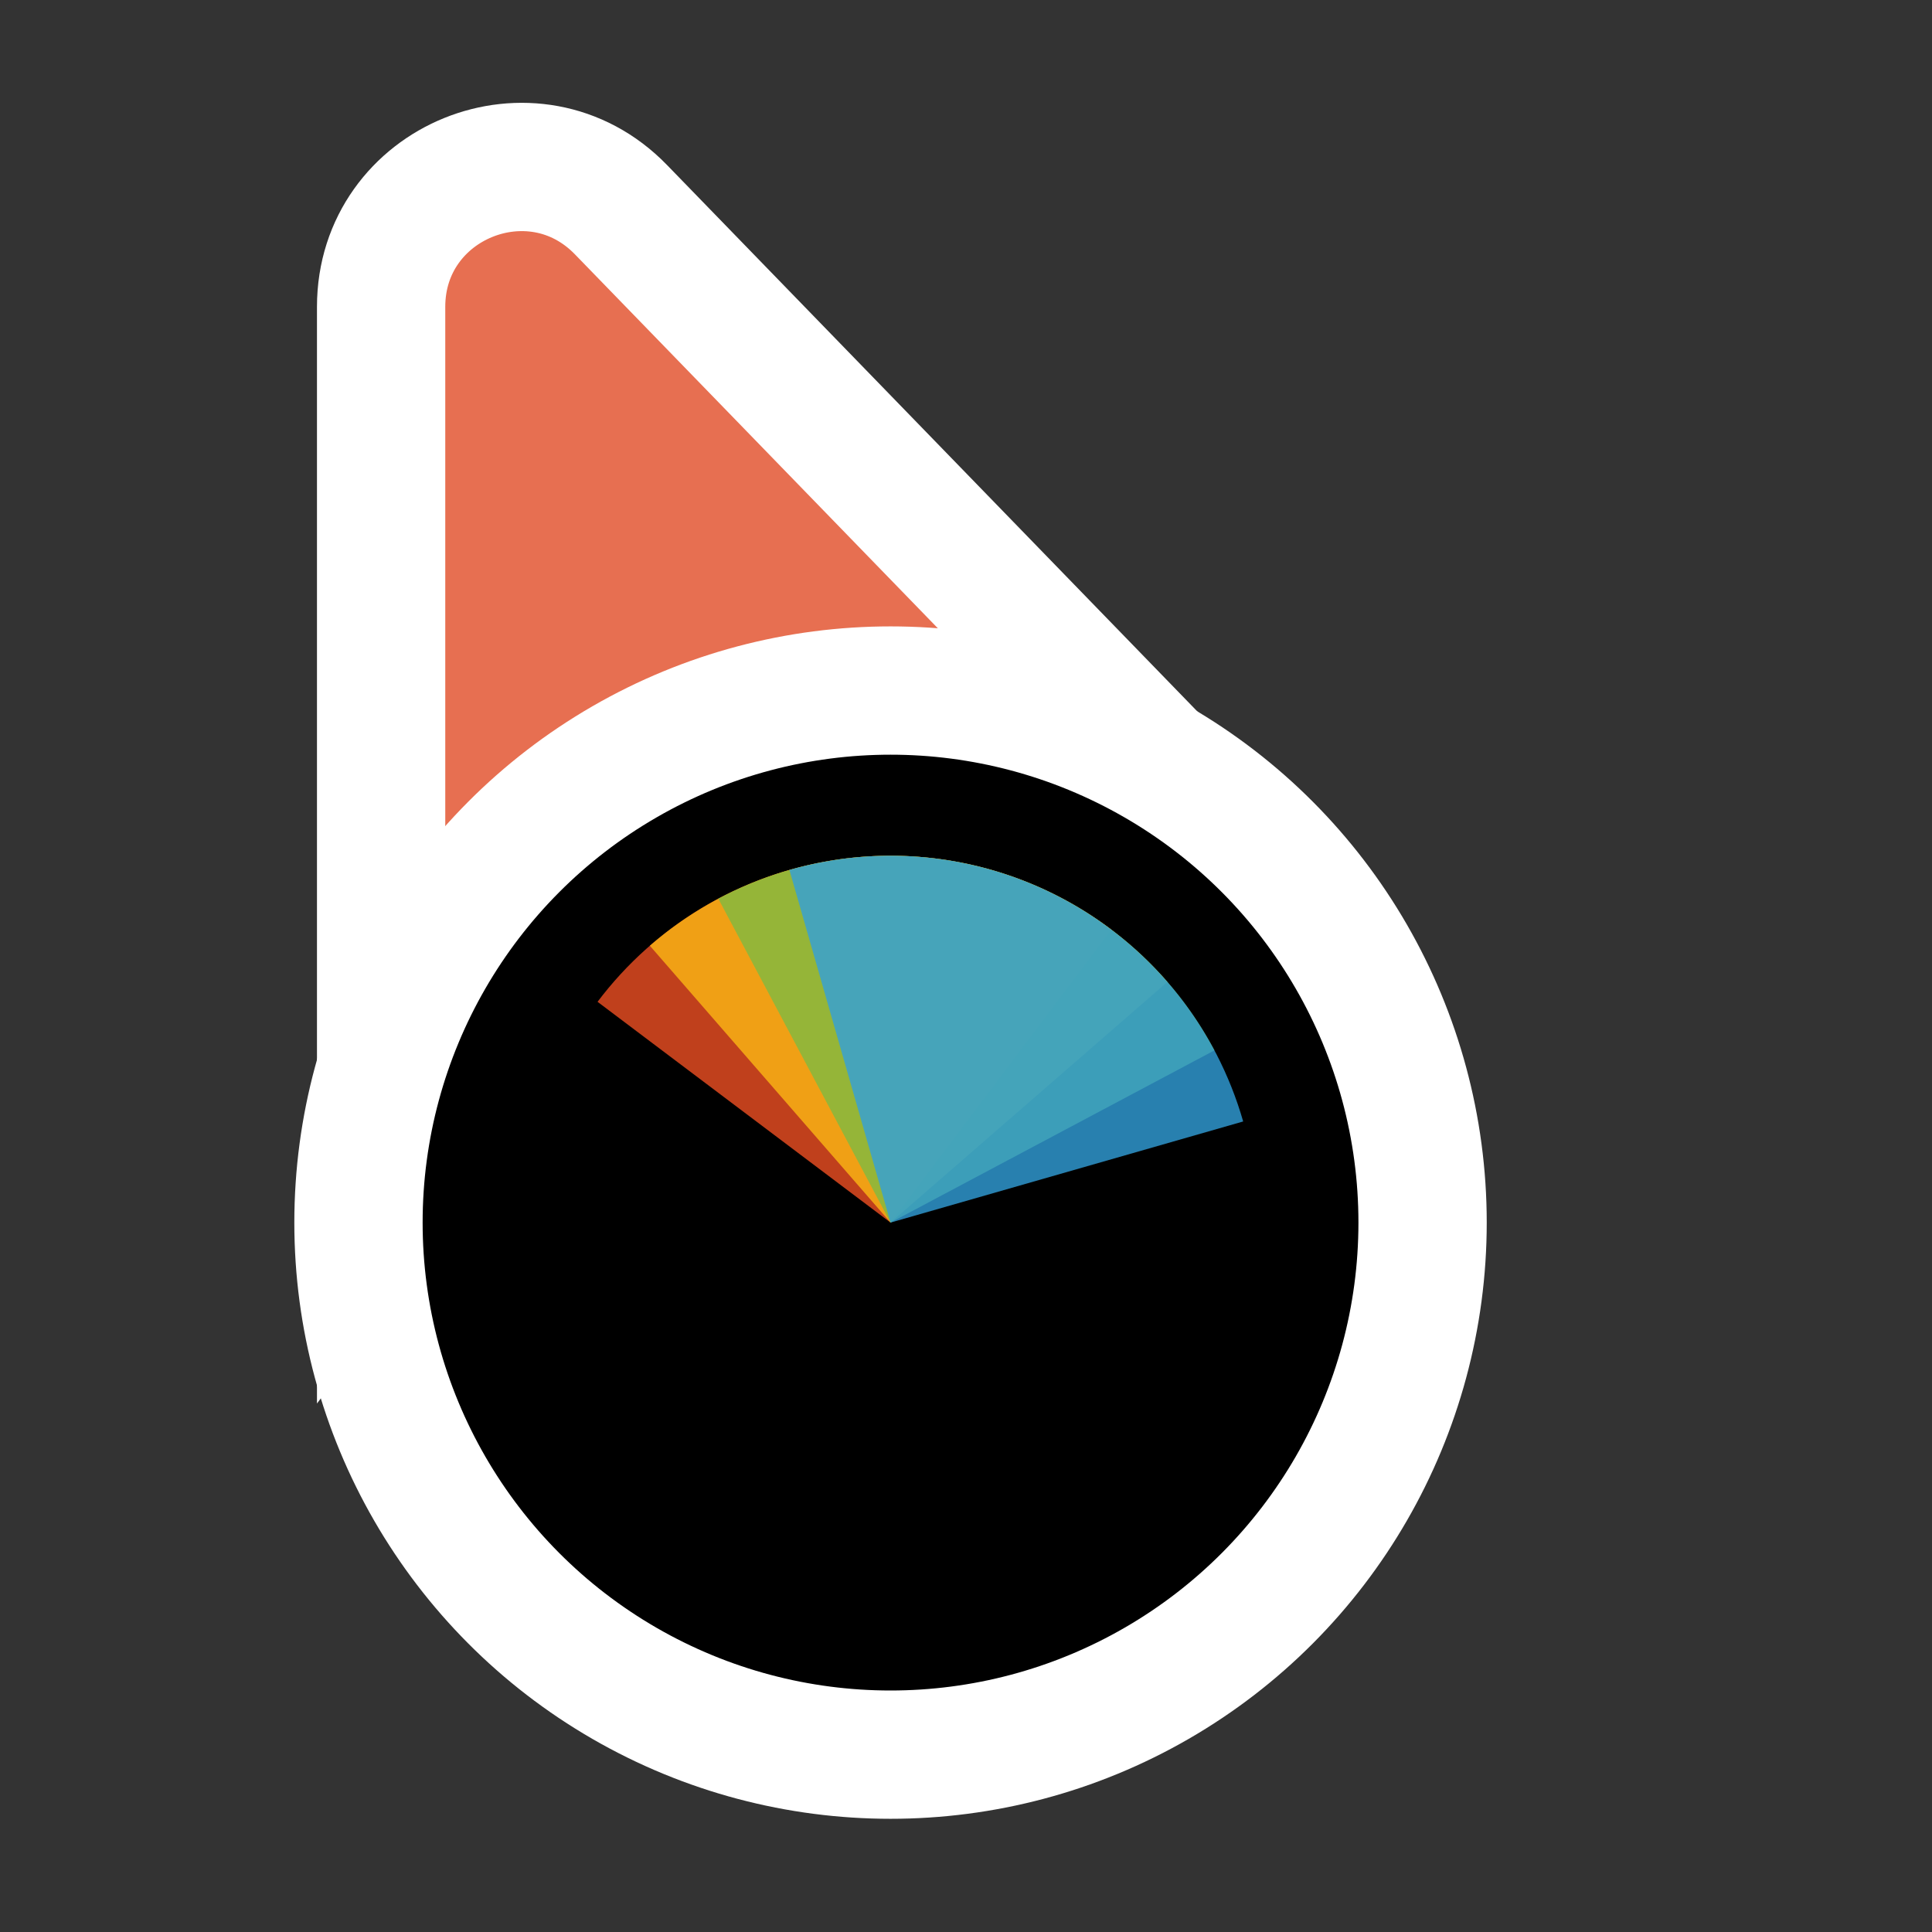 <?xml version='1.0' encoding='UTF-8'?>
<svg xmlns="http://www.w3.org/2000/svg" width="128" height="128" viewBox="0 0 256 256" fill="none">
  <rect x="0" y="0" width="256" height="256" fill="#333333" stroke="none"/>
  <path d="M141.269 109.497L162.13 110.056L147.596 95.08L82.276 27.777C70.704 15.854 50.5 24.046 50.5 40.662L50.5 134.895L50.5 160.434L65.805 139.989L89.665 108.115L141.269 109.497Z" fill="#E76F51" stroke="#FFFFFF" stroke-width="17"/>
  <circle cx="118" cy="162" r="70.5" fill="#000000" stroke="#FFFFFF" stroke-width="17"/>
  <path d="M79.178 132.745L118 162L147.255 123.177C142.157 119.336 136.352 116.536 130.172 114.937C123.991 113.339 117.557 112.973 111.235 113.862C104.913 114.75 98.829 116.875 93.328 120.115C87.828 123.355 83.02 127.647 79.178 132.745Z" fill="#F05024" fill-opacity="0.8"/>
  <path d="M154.688 130.108L118 162L86.109 125.313C90.926 121.124 96.522 117.926 102.576 115.901C108.63 113.875 115.023 113.062 121.391 113.507C127.759 113.953 133.978 115.648 139.691 118.496C145.404 121.345 150.5 125.29 154.688 130.108Z" fill="#FCB813" fill-opacity="0.8"/>
  <path d="M95.179 119.079L118 162L160.921 139.179C157.924 133.542 153.846 128.551 148.921 124.491C143.995 120.43 138.318 117.38 132.213 115.513C126.108 113.647 119.695 113.001 113.341 113.613C106.987 114.225 100.815 116.082 95.179 119.079Z" fill="#7EBA41" fill-opacity="0.8"/>
  <path d="M164.728 148.601L118 162L104.601 115.272C110.737 113.512 117.16 112.979 123.503 113.701C129.846 114.424 135.984 116.389 141.567 119.484C147.151 122.579 152.07 126.743 156.044 131.739C160.017 136.735 162.968 142.465 164.728 148.601Z" fill="#32A0DA" fill-opacity="0.8"/>
</svg>
